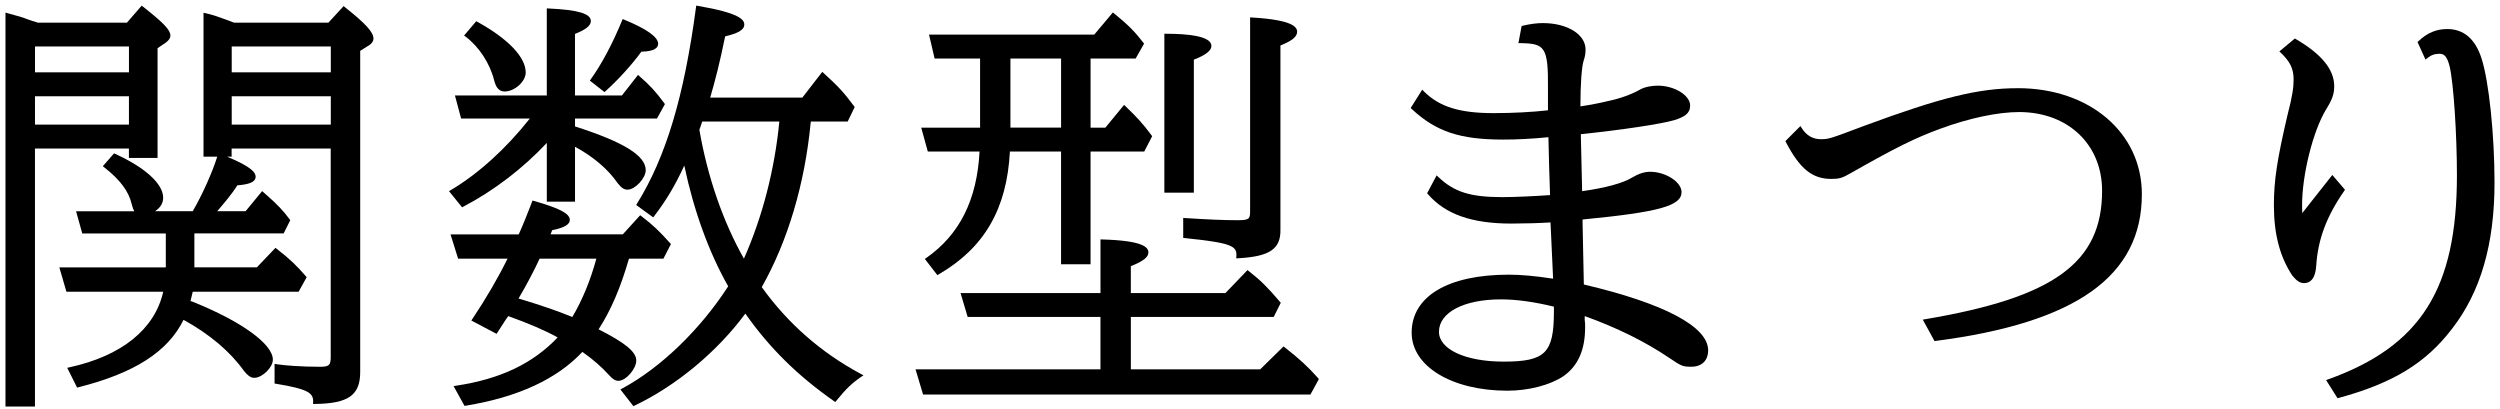 <svg width="428" height="70" viewBox="0 0 428 70" fill="none" xmlns="http://www.w3.org/2000/svg">
<path d="M22.074 27.04H26.974V8.252L28.466 7.236C28.942 6.852 29.174 6.48 29.174 6.104C29.174 5.14 28.038 3.94 24.502 1.156L24.258 0.964L21.734 3.876H6.458C6.006 3.708 5.862 3.672 5.67 3.624L5.558 3.6C5.338 3.52 5.13 3.444 4.938 3.38C4.63 3.276 4.362 3.184 4.154 3.084C3.586 2.896 3.234 2.796 2.646 2.636C2.314 2.544 1.91 2.432 1.35 2.276L0.938 2.156V69.6H5.986V25.432H22.07V27.048L22.074 27.04ZM22.074 16.476V21.336H5.99V16.476H22.074ZM5.994 12.384V7.96H22.078V12.384H5.994Z" fill="#1E2C58" style="fill:#1E2C58;fill:color(display-p3 0.118 0.172 0.345);fill-opacity:1;"/>
<path d="M59.062 1.228L58.826 1.044L56.226 3.876H40.066C37.406 2.868 36.274 2.492 35.234 2.268L34.842 2.184V26.824H37.194C36.298 29.636 34.678 33.244 32.998 36.16H26.542C27.474 35.544 27.934 34.78 27.934 33.84C27.934 31.492 24.874 28.692 19.746 26.356L19.526 26.256L17.602 28.456L17.87 28.668C20.546 30.764 22.026 32.736 22.526 34.876C22.658 35.396 22.794 35.824 22.994 36.164H13.022L14.082 39.964H28.386V45.776H10.158L11.37 49.94H27.946C26.51 56.348 20.834 60.932 11.91 62.88L11.506 62.968L13.202 66.356L13.454 66.292C23.01 63.884 28.734 60.212 31.422 54.756C35.85 57.184 39.41 60.188 41.738 63.464C42.326 64.196 42.854 64.684 43.53 64.684C44.898 64.684 46.714 62.912 46.714 61.576C46.714 58.9 41.334 55.012 32.99 51.66L32.614 51.536C32.77 50.912 32.886 50.436 32.998 49.94H51.126L52.502 47.452L52.354 47.28C50.902 45.608 49.734 44.424 47.39 42.612L47.158 42.432L43.97 45.772H33.278V39.96H48.562L49.694 37.696L49.578 37.536C48.514 36.096 47.45 34.972 45.79 33.528L44.878 32.716L42.046 36.16H37.186C38.314 34.864 39.886 32.976 40.63 31.728C42.21 31.604 43.766 31.316 43.766 30.244C43.766 29.588 43.182 28.612 38.878 26.824H39.654V25.428H56.618V61.132C56.618 62.544 56.338 62.792 54.738 62.792C51.658 62.792 48.646 62.564 47.382 62.356L47.006 62.292V65.66L47.278 65.704C52.762 66.608 53.67 67.276 53.61 68.824L53.598 69.164L53.938 69.156C59.642 69.084 61.666 67.656 61.666 63.7V8.704L63.298 7.68C63.706 7.376 63.938 6.988 63.938 6.616C63.938 5.512 62.614 4.052 59.046 1.228H59.062ZM56.634 16.476V21.336H39.67V16.476H56.634ZM39.67 12.384V7.96H56.634V12.384H39.67Z" fill="#1E2C58" style="fill:#1E2C58;fill:color(display-p3 0.118 0.172 0.345);fill-opacity:1;"/>
<path d="M84.598 13.736C84.826 14.636 85.23 15.664 86.378 15.664C88.106 15.664 90.002 13.96 90.002 12.408C90.002 9.796 86.998 6.644 81.762 3.76L81.53 3.636L79.45 6.08L79.722 6.284C82.002 7.992 83.87 10.848 84.59 13.732L84.598 13.736Z" fill="#1E2C58" style="fill:#1E2C58;fill:color(display-p3 0.118 0.172 0.345);fill-opacity:1;"/>
<path d="M103.486 15.768L103.686 15.584C105.818 13.684 108.254 10.992 109.802 8.844C112.17 8.812 112.674 8.096 112.674 7.496C112.674 6.344 110.73 4.96 106.898 3.384L106.602 3.26L106.478 3.56C104.858 7.496 102.966 11.04 101.158 13.544L100.978 13.796L103.486 15.768Z" fill="#1E2C58" style="fill:#1E2C58;fill:color(display-p3 0.118 0.172 0.345);fill-opacity:1;"/>
<path d="M147.354 64.004C140.55 60.348 134.85 55.356 130.414 49.152C134.874 41.26 137.766 31.544 138.786 21.044L138.818 20.804H145.126L146.326 18.316L146.206 18.16C144.426 15.788 143.558 14.84 141.03 12.536L140.774 12.304L137.358 16.712H121.586C122.486 13.6 123.214 10.792 124.146 6.224C126.122 5.748 127.422 5.212 127.422 4.196C127.422 3.344 126.522 2.212 119.526 1.016L119.194 0.96L119.15 1.292C117.118 16.532 114.006 26.88 109.07 34.84L108.914 35.096L111.83 37.216L112.022 36.964C114.074 34.276 115.558 31.796 117.15 28.344C118.774 36.072 121.362 43.2 124.666 49.016C119.874 56.436 113.11 62.96 106.546 66.496L106.21 66.676L108.438 69.532L108.67 69.42C115.75 66.06 122.798 60.2 127.602 53.688C131.698 59.524 136.526 64.292 142.758 68.66L143.006 68.832L143.194 68.596C144.798 66.612 145.854 65.592 147.382 64.556L147.822 64.256L147.354 64.004ZM133.422 20.804C132.626 29.036 130.534 37.132 127.358 44.28C123.766 37.916 121.134 30.304 119.73 22.208C119.858 21.904 119.91 21.74 120.042 21.34L120.218 20.804H133.426H133.422Z" fill="#1E2C58" style="fill:#1E2C58;fill:color(display-p3 0.118 0.172 0.345);fill-opacity:1;"/>
<path d="M108.93 61.716C108.93 60.252 107.054 58.696 102.474 56.38C104.542 53.224 106.246 49.26 107.678 44.284H113.574L114.866 41.784L114.718 41.62C112.81 39.492 111.714 38.464 109.83 37.028L109.594 36.852L106.626 40.12H94.254L94.534 39.404C96.566 39.008 97.554 38.436 97.554 37.652C97.554 36.572 95.842 35.664 91.45 34.412L91.17 34.332L90.854 35.144C90.13 37.012 89.686 38.16 88.806 40.124H77.13L78.43 44.288H86.886C85.322 47.484 83.258 51.028 80.894 54.572L80.694 54.872L85.014 57.156L86.49 54.864L87.01 54.116C90.498 55.36 93.406 56.616 95.47 57.768C91.202 62.256 85.674 64.884 78.106 66.028L77.65 66.096L79.526 69.488L79.75 69.452C88.654 67.996 95.362 64.896 99.702 60.244C101.594 61.588 102.966 62.788 104.258 64.208C104.898 64.928 105.342 65.196 105.894 65.196C107.142 65.196 108.93 63.152 108.93 61.72V61.716ZM88.774 51.108C90.094 48.872 91.506 46.208 92.382 44.28H102.098C101.078 48.024 99.694 51.38 97.982 54.268C95.306 53.184 92.67 52.276 88.77 51.104L88.774 51.108Z" fill="#1E2C58" style="fill:#1E2C58;fill:color(display-p3 0.118 0.172 0.345);fill-opacity:1;"/>
<path d="M79.338 35.368C84.498 32.68 89.542 28.824 93.614 24.464V34.528H98.442V25.128C101.538 26.788 104.102 28.972 105.718 31.324C106.314 32.068 106.762 32.472 107.438 32.472C108.718 32.472 110.55 30.512 110.55 29.144C110.55 26.644 106.814 24.332 98.442 21.644V20.296H112.47L113.834 17.82L113.71 17.652C112.234 15.656 111.406 14.752 109.482 13.052L109.226 12.824L106.47 16.348H98.438V5.808C100.078 5.136 101.154 4.492 101.154 3.608C101.154 2.336 98.998 1.692 93.95 1.452L93.61 1.436V16.348H77.886L78.942 20.292H90.706C86.662 25.424 81.882 29.76 77.19 32.536L76.87 32.724L79.106 35.492L79.342 35.368H79.338Z" fill="#1E2C58" style="fill:#1E2C58;fill:color(display-p3 0.118 0.172 0.345);fill-opacity:1;"/>
<path d="M204.386 10.212C206.41 9.436 207.394 8.668 207.394 7.86C207.394 6.14 203.19 5.78 199.662 5.78H199.338V32.984H204.386V10.212Z" fill="#1E2C58" style="fill:#1E2C58;fill:color(display-p3 0.118 0.172 0.345);fill-opacity:1;"/>
<path d="M202.566 37.308V40.728L202.854 40.76C210.934 41.592 211.786 42.124 211.666 43.868L211.642 44.232L212.006 44.212C217.402 43.912 219.286 42.612 219.21 39.268V7.788C221.21 6.984 222.07 6.276 222.07 5.444C222.07 4.612 221.27 3.408 214.358 2.996L214.018 2.976V36.188C214.018 37.452 213.85 37.7 211.918 37.7C209.586 37.7 206.81 37.588 202.914 37.332L202.57 37.308H202.566Z" fill="#1E2C58" style="fill:#1E2C58;fill:color(display-p3 0.118 0.172 0.345);fill-opacity:1;"/>
<path d="M225.654 64.728C223.906 62.772 222.526 61.496 219.966 59.484L219.742 59.308L215.746 63.228H193.602V54.26H218.058L219.27 51.836L219.13 51.676C216.942 49.108 215.846 48.028 213.802 46.42L213.57 46.24L209.794 50.168H193.598V45.572C195.73 44.712 196.606 44.028 196.606 43.224C196.606 42.364 195.79 41.2 188.734 40.996L188.402 40.988V50.168H164.446L165.662 54.26H188.398V63.228H156.738L158.03 67.54H224.346L225.794 64.9L225.642 64.728H225.654Z" fill="#1E2C58" style="fill:#1E2C58;fill:color(display-p3 0.118 0.172 0.345);fill-opacity:1;"/>
<path d="M157.71 21.848L158.842 25.94H167.698C167.27 34.2 164.294 40.156 158.61 44.136L158.334 44.332L160.474 47.1L160.718 46.96C168.51 42.44 172.386 35.76 172.894 25.944H181.654V45.24H186.702V25.944H195.894L197.25 23.32L197.134 23.16C195.69 21.184 194.554 19.988 192.694 18.2L192.442 17.96L189.238 21.852H186.706V10.02H194.422L195.866 7.472L195.734 7.3C194.178 5.3 193.206 4.328 190.77 2.332L190.522 2.132L187.334 5.928H159.05L160.006 10.02H167.79V21.852H157.71V21.848ZM172.986 21.848V10.016H181.658V21.848H172.986Z" fill="#1E2C58" style="fill:#1E2C58;fill:color(display-p3 0.118 0.172 0.345);fill-opacity:1;"/>
<path d="M271.154 48.696L270.934 38.092V37.58C284.07 36.304 287.882 35.244 287.882 32.884C287.882 31.16 285.162 29.408 282.498 29.408C281.538 29.408 280.522 29.732 279.394 30.408C277.886 31.344 274.866 32.168 270.862 32.732L270.642 23.2V22.972C277.634 22.244 284.326 21.24 286.63 20.572C288.394 20.008 289.35 19.44 289.35 18.064C289.35 16.316 286.662 14.664 283.818 14.664C282.89 14.664 281.586 14.848 280.722 15.364C279.318 16.168 277.218 16.916 275.222 17.316C274.478 17.52 272.206 17.976 270.566 18.212C270.578 14.252 270.778 11.456 271.134 10.328C271.346 9.764 271.446 9.152 271.446 8.456C271.446 5.888 268.31 3.952 264.154 3.952C263.122 3.952 261.99 4.096 260.706 4.4L260.502 4.452L259.954 7.38L260.338 7.388C264.434 7.456 265.086 7.988 265.01 15.136V18.884C262.322 19.188 258.958 19.368 255.722 19.368C249.878 19.368 246.414 18.288 243.77 15.644L243.482 15.356L241.51 18.492L241.706 18.676C245.854 22.532 249.946 23.896 257.334 23.896C259.77 23.896 262.242 23.768 265.09 23.488C265.15 26.812 265.254 29.924 265.33 32.22L265.37 33.4C262.586 33.6 259.198 33.748 257.19 33.748C251.726 33.748 248.97 32.88 246.258 30.316L245.95 30.024L244.326 33.084L244.47 33.252C247.45 36.684 251.982 38.276 258.726 38.276C260.95 38.276 263.538 38.2 265.446 38.08L265.886 47.568V47.708C262.69 47.228 260.398 47.024 258.286 47.024C247.886 47.024 241.674 50.74 241.674 56.956C241.674 62.712 248.57 66.888 258.066 66.888C261.678 66.888 265.346 65.94 267.642 64.412C270.154 62.66 271.374 59.912 271.374 56.004C271.374 55.632 271.374 55.172 271.302 54.756V54.112C276.866 56.12 281.602 58.46 285.766 61.264C287.822 62.656 288.054 62.784 289.542 62.784C291.35 62.784 292.434 61.732 292.434 59.968C292.434 55.92 284.882 51.924 271.158 48.708L271.154 48.696ZM256.962 51.252C259.594 51.252 262.646 51.672 266.03 52.5V53.276C266.03 60.452 264.578 61.908 257.402 61.908C250.894 61.908 246.35 59.804 246.35 56.8C246.35 53.484 250.614 51.252 256.958 51.252H256.962Z" fill="#1E2C58" style="fill:#1E2C58;fill:color(display-p3 0.118 0.172 0.345);fill-opacity:1;"/>
<path d="M345.45 15.1C338.722 15.1 332.31 16.672 319.07 21.572C313.11 23.828 313.03 23.828 311.698 23.828C310.366 23.828 309.258 23.204 308.45 21.92L308.234 21.58L305.654 24.16L305.766 24.372C308.162 28.936 310.266 30.632 313.534 30.632C314.886 30.632 315.382 30.484 316.85 29.636C324.578 25.248 327.882 23.612 332.21 22.028C337.126 20.22 342.034 19.184 345.674 19.184C354.038 19.184 359.878 24.728 359.878 32.656C359.878 44.96 351.678 50.92 329.626 54.644L329.178 54.72L331.19 58.392L331.406 58.364C355.474 55.244 366.686 47.26 366.686 33.244C366.686 22.728 357.754 15.096 345.454 15.096L345.45 15.1Z" fill="#1E2C58" style="fill:#1E2C58;fill:color(display-p3 0.118 0.172 0.345);fill-opacity:1;"/>
<path d="M401.466 32.492L399.29 29.956L394.142 36.488C394.118 35.948 394.118 35.584 394.118 35.08C394.118 29.932 395.978 22.48 398.178 18.816C399.282 17.052 399.618 16.104 399.618 14.76C399.618 11.916 397.478 9.284 393.078 6.708L392.882 6.592L390.23 8.8L390.49 9.048C392.078 10.56 392.666 11.792 392.666 13.588C392.666 14.9 392.494 16.36 391.642 19.604C389.838 27.284 389.29 30.92 389.29 35.156C389.29 40.056 390.314 43.976 392.442 47.172C393.142 48.008 393.666 48.464 394.454 48.464C396.302 48.464 396.478 46.256 396.534 45.524C396.822 41 398.298 37.044 401.322 32.696L401.462 32.492H401.466Z" fill="#1E2C58" style="fill:#1E2C58;fill:color(display-p3 0.118 0.172 0.345);fill-opacity:1;"/>
<path d="M424.85 10.04C423.782 6.676 421.802 4.972 418.966 4.972C417.098 4.972 415.534 5.628 414.046 7.044L413.882 7.2L415.246 10.204L415.57 9.944C416.23 9.416 416.814 9.208 417.646 9.208C418.382 9.208 418.934 9.572 419.382 11.384C420.042 14.172 420.626 22.88 420.626 30.02C420.626 49.448 414.45 59.236 398.606 64.936L398.23 65.072L400.186 68.18L400.414 68.116C409.694 65.588 415.314 62.156 419.806 56.264C424.686 49.972 427.062 41.792 427.062 31.264C427.062 23.104 426.11 13.976 424.85 10.036V10.04Z" fill="#1E2C58" style="fill:#1E2C58;fill:color(display-p3 0.118 0.172 0.345);fill-opacity:1;"/>
</svg>
